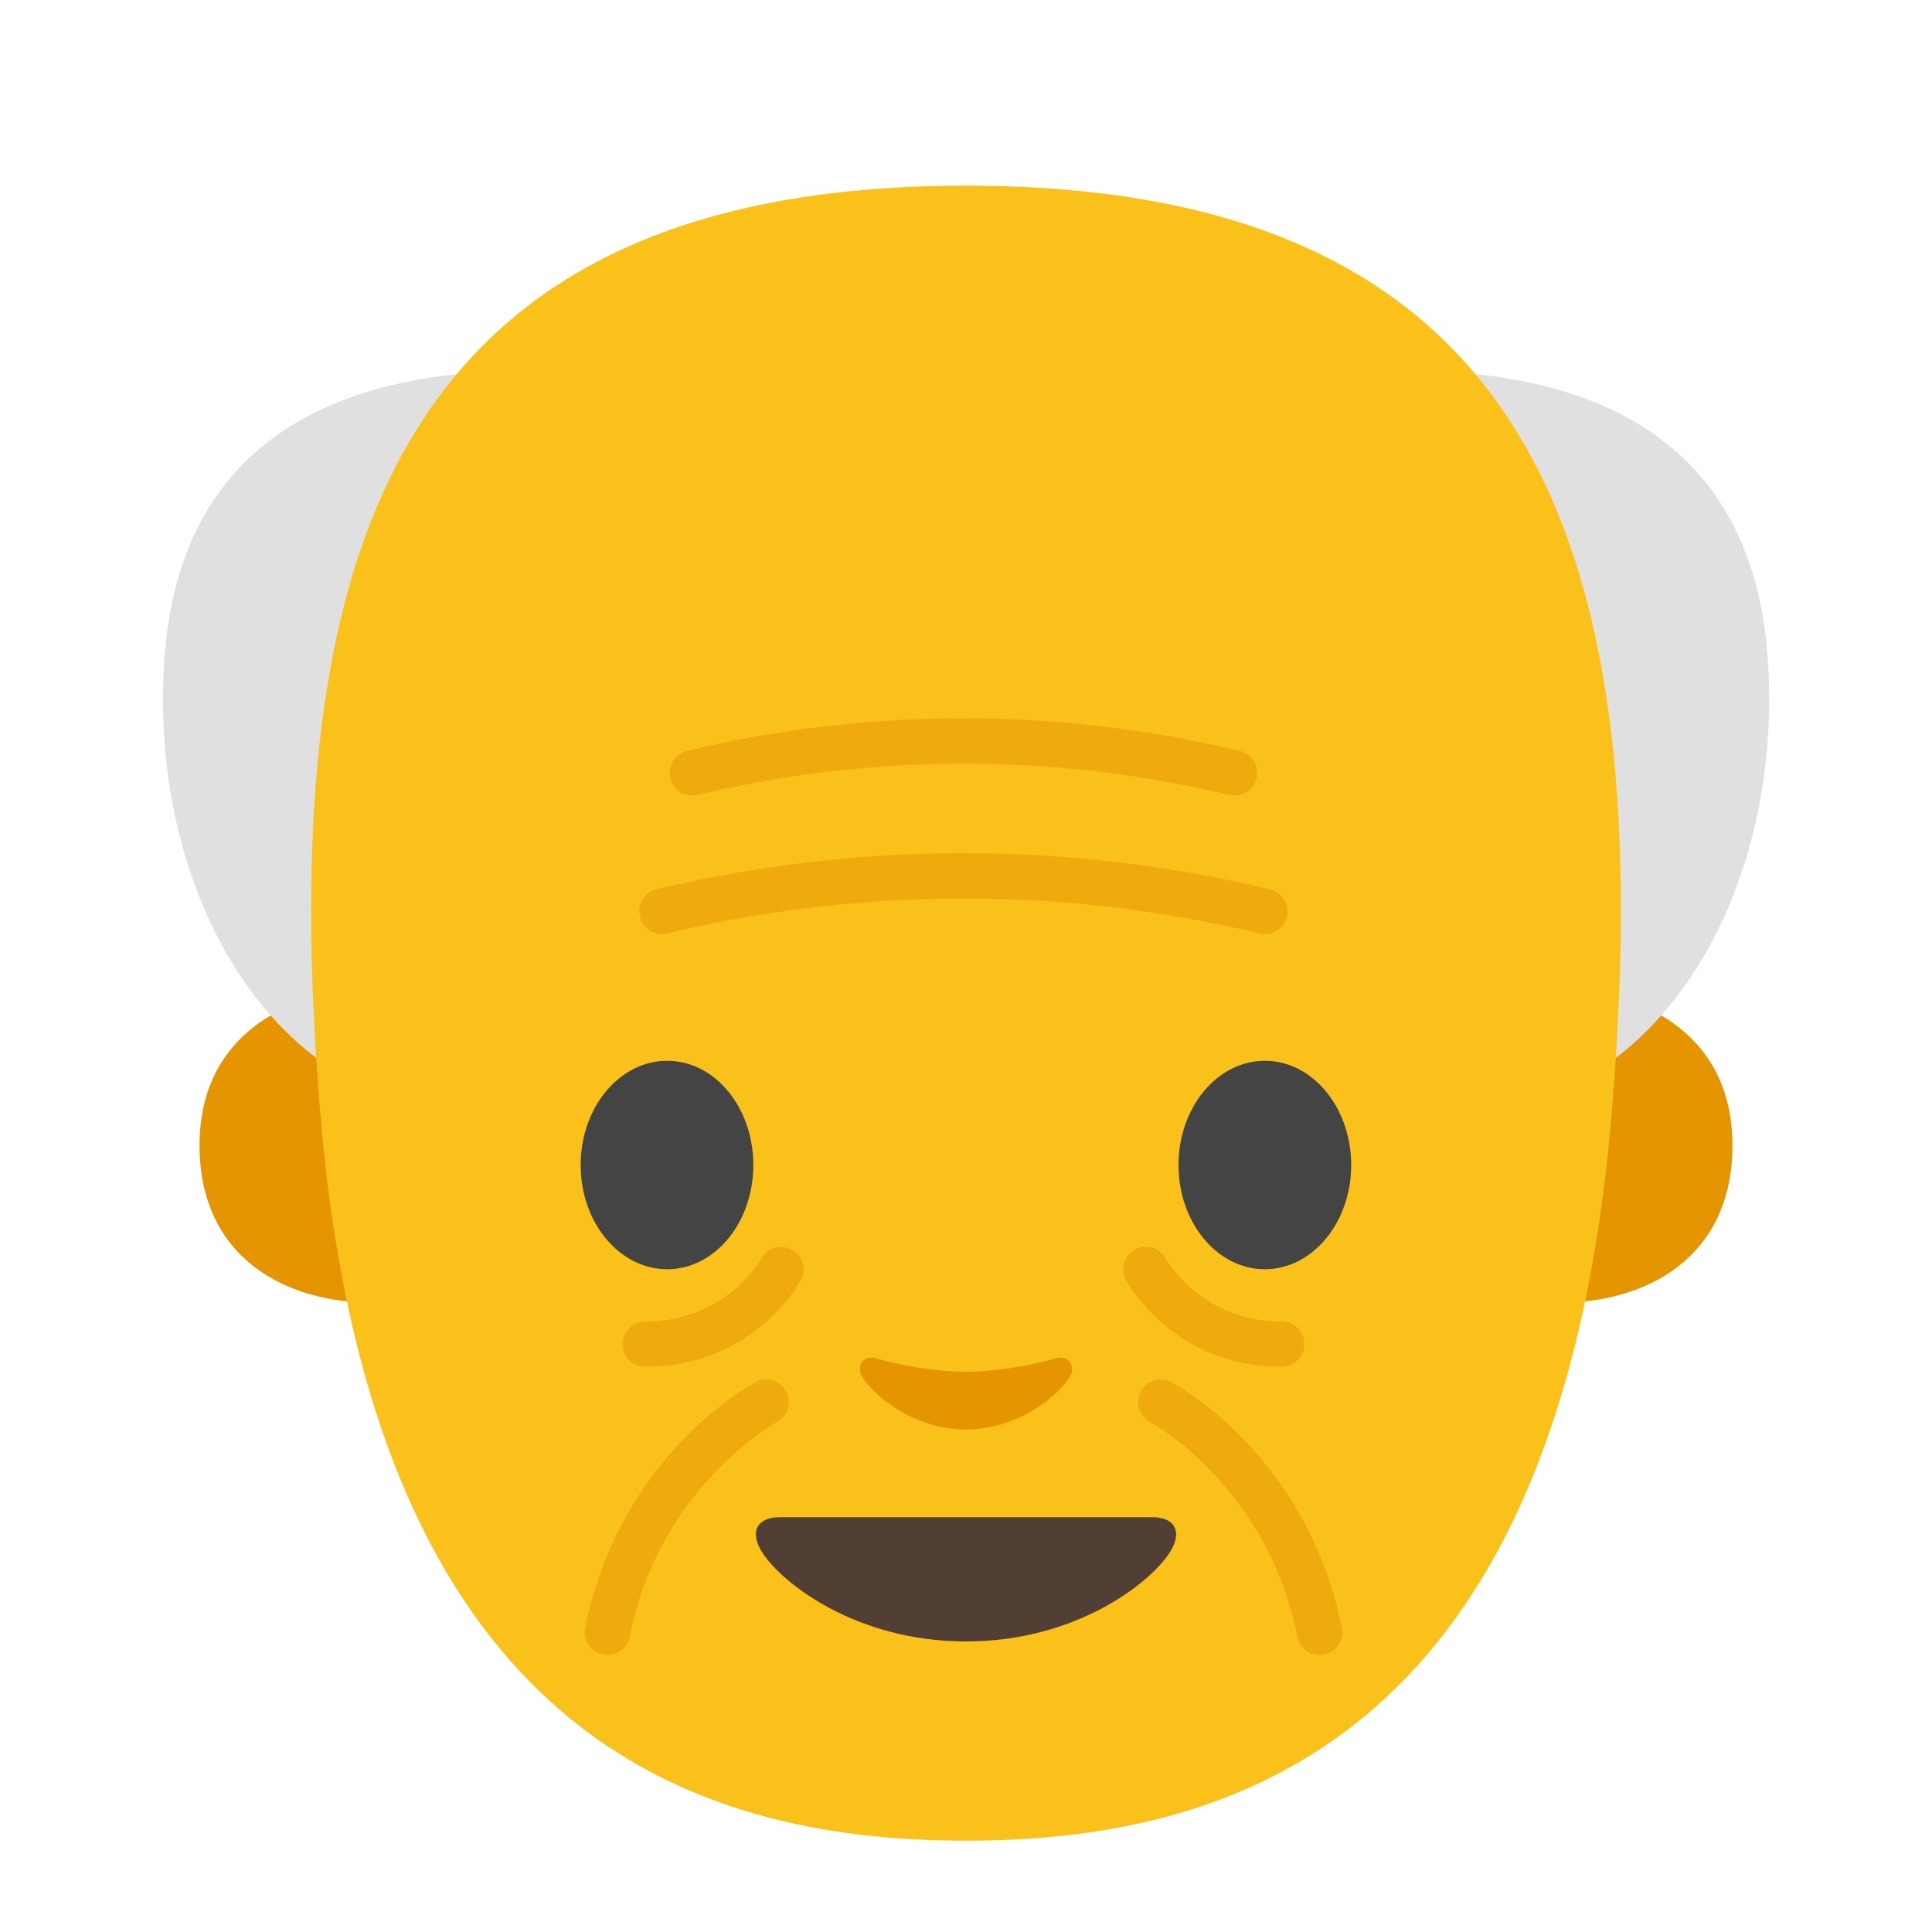 <svg xmlns="http://www.w3.org/2000/svg" viewBox="0 0 128 128"><path fill="#e49500" d="M106.91 66.04s7.87 1.36 7.87 9.84c0 7.48-5.74 10.43-11.48 10.43V66.04h3.61zm-85.82 0s-7.87 1.36-7.87 9.84c0 7.48 5.74 10.43 11.48 10.43V66.04h-3.61z"/><path fill="#e0e0e0" d="M51.91 49.26c0 13.36-9.54 24.18-21.31 24.18S9.89 59.96 10.87 43.95c.93-15.35 12.29-19.39 24.06-19.39s16.98 11.35 16.98 24.7zm24.18 0c0 13.36 9.54 24.18 21.31 24.18s20.71-13.49 19.74-29.5c-.93-15.35-12.29-19.39-24.06-19.39S76.09 35.91 76.09 49.26z"/><path fill="#fbc11b" d="M21.22 73.76c3.42 41.12 24.61 48.19 42.78 48.19V12.3c-38.2 0-45.84 24.66-42.78 61.46zm85.56 0c-3.42 41.12-24.61 48.19-42.78 48.19V12.3c38.2 0 45.84 24.66 42.78 61.46z"/><path fill="#444" d="M49.91 77.19c0 3.81-2.55 6.9-5.71 6.9s-5.73-3.09-5.73-6.9c0-3.82 2.57-6.91 5.73-6.91 3.16 0 5.71 3.09 5.71 6.91m28.17 0c0 3.81 2.56 6.9 5.72 6.9 3.15 0 5.72-3.09 5.72-6.9 0-3.82-2.57-6.91-5.72-6.91-3.16 0-5.72 3.09-5.72 6.91"/><path fill="#513f35" d="M76.38 100.52H51.62c-1.42 0-2.03.95-1.09 2.38 1.31 2 6.19 5.85 13.47 5.85s12.16-3.85 13.47-5.85c.94-1.43.33-2.38-1.09-2.38z"/><path fill="#e49500" d="M69.98 89.99c-2.11.6-4.29.89-5.98.89-1.69 0-3.87-.29-5.98-.89-.9-.26-1.25.6-.93 1.17.67 1.18 3.36 3.55 6.91 3.55 3.55 0 6.24-2.37 6.91-3.55.33-.57-.03-1.42-.93-1.17z"/><path fill="#e49500" d="M81.79 52.71c-.12 0-.23-.01-.35-.04-11.52-2.77-23.7-2.76-35.22 0-.81.19-1.62-.3-1.81-1.11-.19-.81.3-1.62 1.11-1.81a78.686 78.686 0 0 1 36.62 0c.8.19 1.3 1 1.11 1.81-.16.69-.78 1.15-1.46 1.15zm2.01 9.17c-.12 0-.23-.01-.35-.04a84.476 84.476 0 0 0-39.24 0c-.81.19-1.62-.3-1.81-1.11-.19-.81.3-1.62 1.11-1.81a87.487 87.487 0 0 1 40.64 0c.8.19 1.3 1 1.11 1.81-.16.69-.78 1.15-1.46 1.15zm-43.55 47.77a1.5 1.5 0 0 1-1.48-1.79c2.28-11.4 10.92-16.09 11.29-16.29.73-.39 1.64-.11 2.03.62.39.73.11 1.64-.62 2.03-.09.05-7.77 4.28-9.76 14.22-.13.71-.76 1.21-1.46 1.21zm2.5-19.1c-.83 0-1.5-.67-1.5-1.5s.67-1.5 1.5-1.5c5.38 0 7.66-4.12 7.68-4.16a1.499 1.499 0 0 1 2.64 1.42c-.13.23-3.18 5.74-10.32 5.74zm44.67 19.1c-.7 0-1.33-.49-1.47-1.21-2-10.02-9.67-14.18-9.75-14.22-.73-.39-1.01-1.3-.62-2.03.39-.73 1.3-1.01 2.03-.62.37.19 9.01 4.89 11.29 16.29.16.81-.36 1.6-1.18 1.76-.11.02-.21.03-.3.03zm-2.5-19.1c-7.15 0-10.19-5.5-10.32-5.74-.39-.73-.12-1.64.61-2.03.73-.39 1.64-.12 2.03.6.11.19 2.39 4.17 7.68 4.17.83 0 1.5.67 1.5 1.5s-.67 1.5-1.5 1.5z" opacity=".5"/></svg>